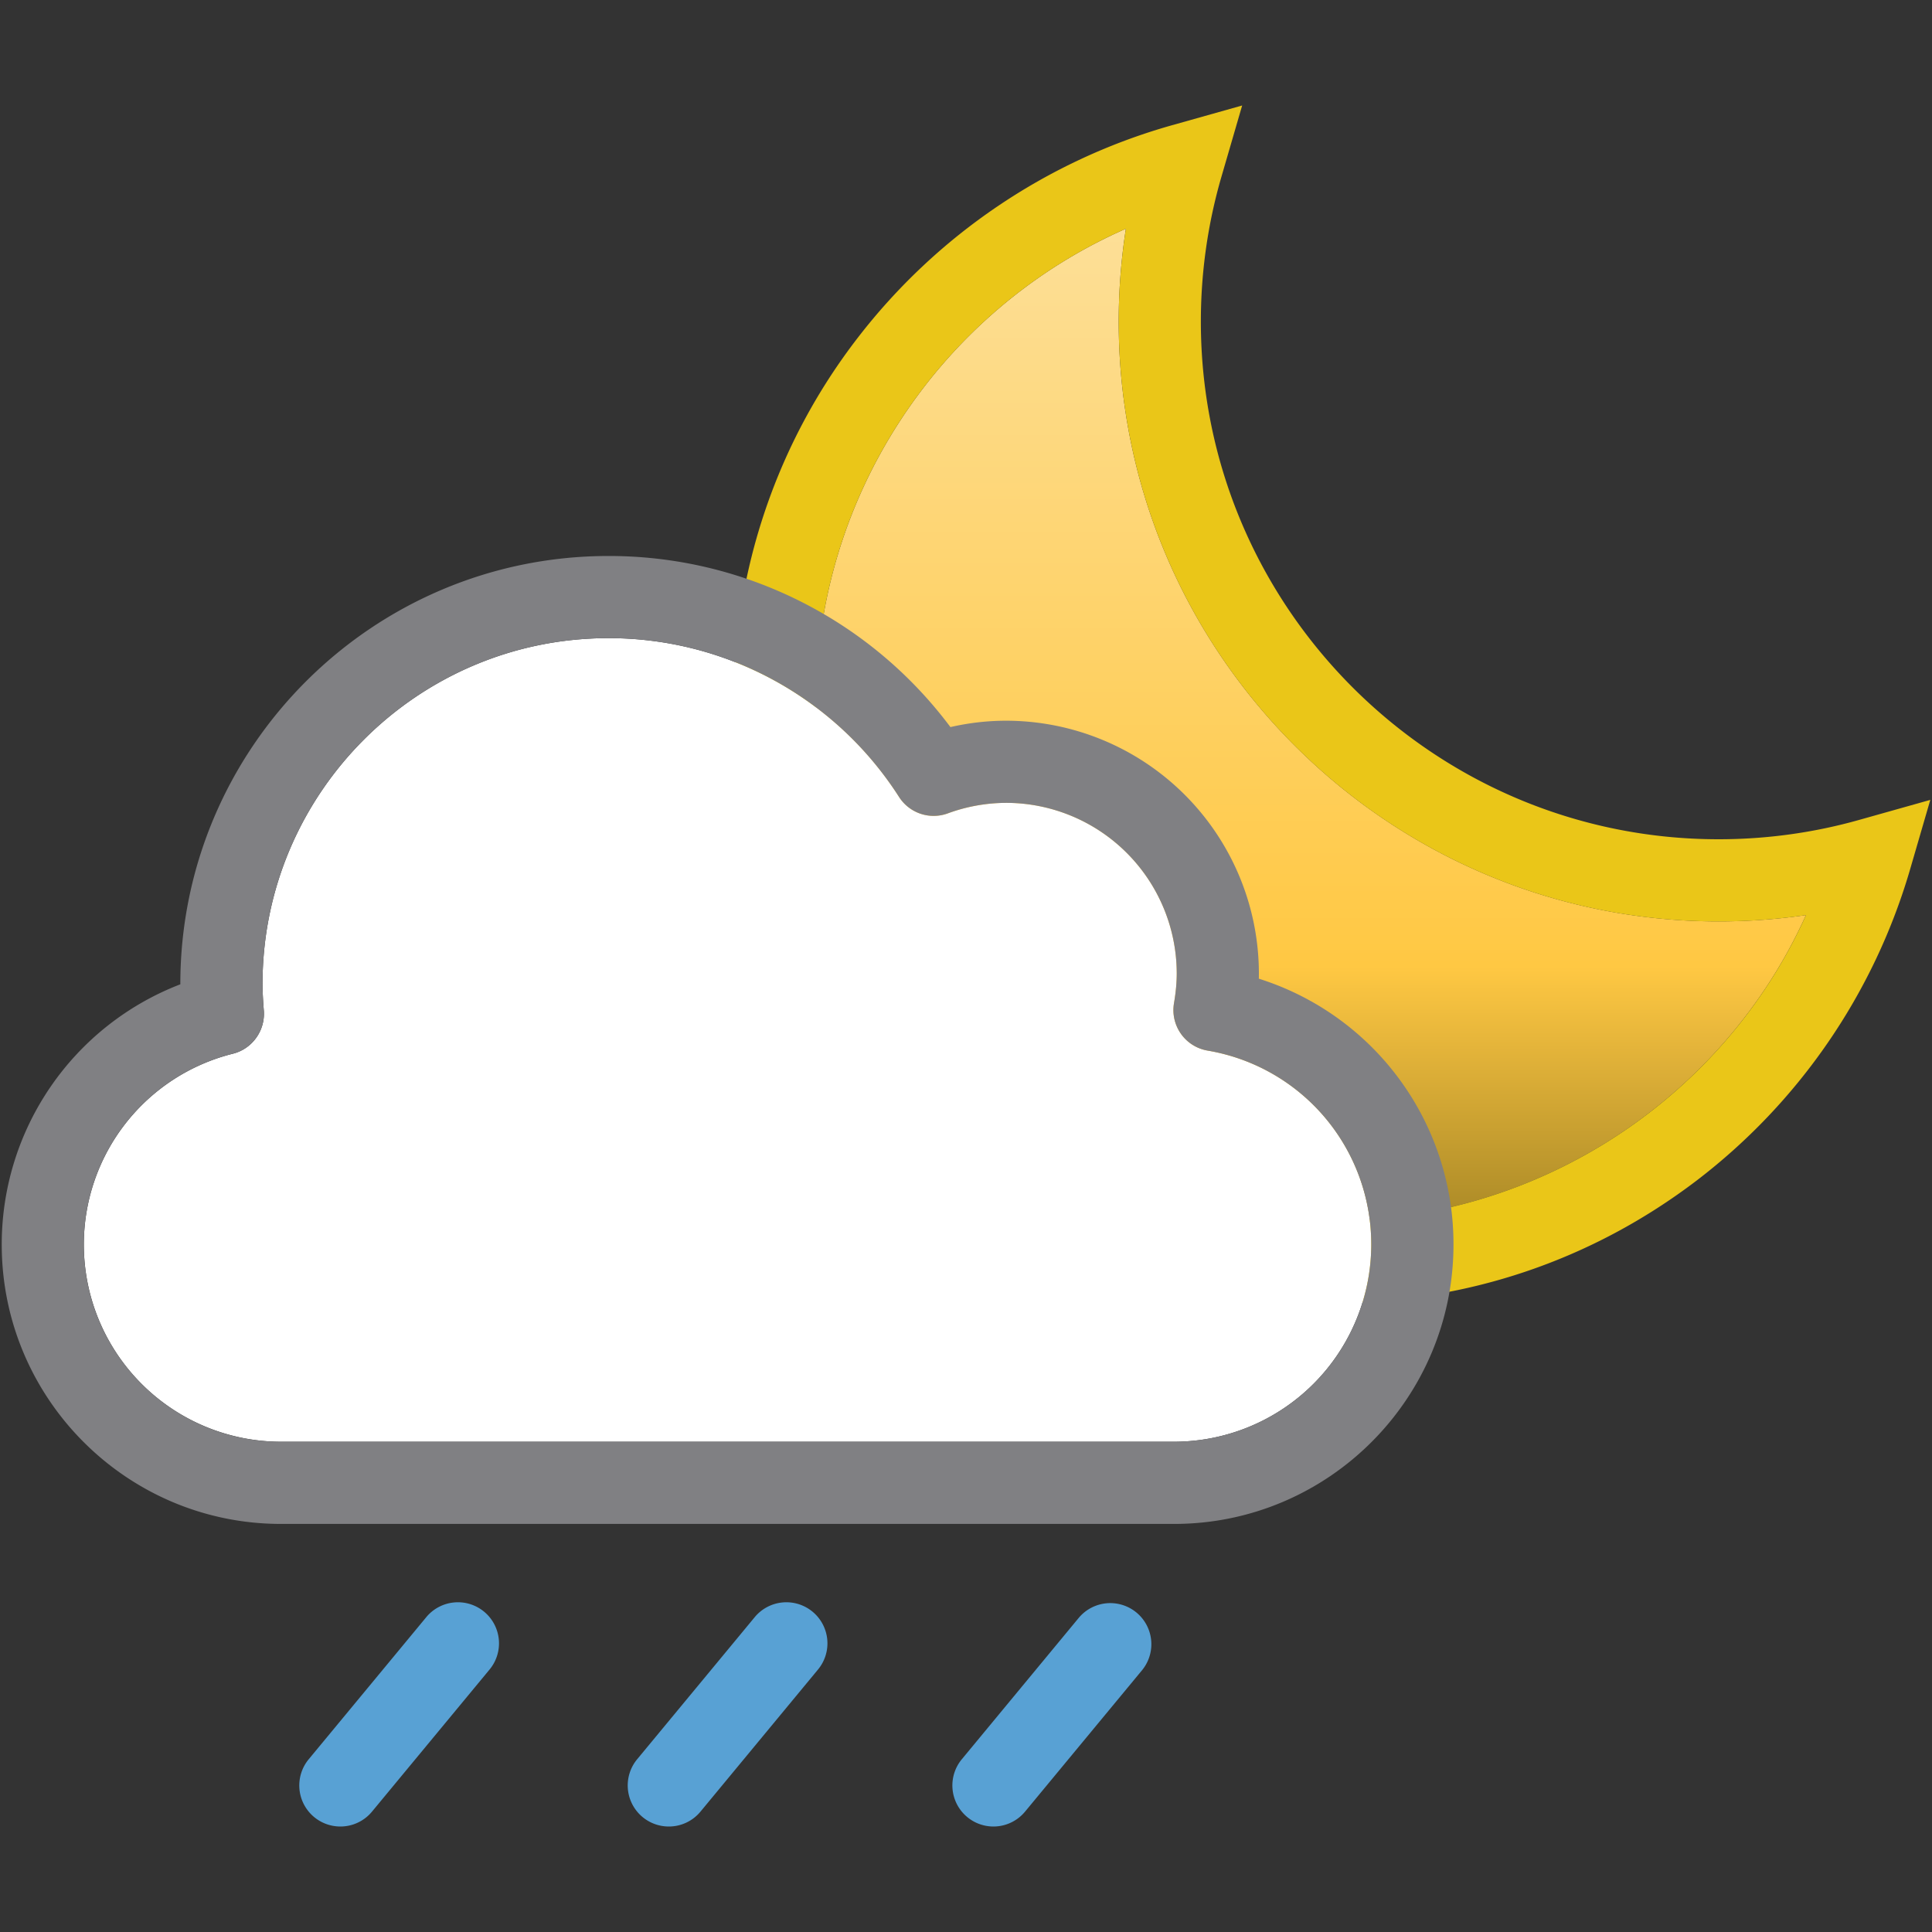 <svg xmlns="http://www.w3.org/2000/svg" viewBox="0 0 500 500">
	<rect x="0" y="0" width="500" height="500" fill="#333333" stroke="none"/>
	<defs>
		<linearGradient id="moon" gradientUnits="userSpaceOnUse" x1="0%" y1="0%" x2="0%" y2="100%">
			<stop stop-color="#FCE6B1" offset="0"/>
			<stop stop-color="#FFC843" offset="50%"/>
			<stop stop-color="#3f3a02" offset="80%"/>
		</linearGradient>
	</defs>
	<path fill="url(#moon)" d="M289.52 83.22c0-8.07.63-16.1 1.86-24.03-48.01 21.08-80.21 69.21-80.21 122.75 0 73.88 60.1 133.99 133.98 133.99 52.97 0 100.9-31.75 122.24-79.11a156.27 156.27 0 0 1-22.62 1.64c-85.6 0-155.25-69.64-155.25-155.24z"/>
	<path fill="#EAC618" d="M481.12 212.2c-11.78 3.32-24 5-36.35 5-73.88 0-133.99-60.1-133.99-133.98 0-12.75 1.8-25.37 5.34-37.53l5.35-18.39-18.44 5.19A156.3 156.3 0 0 0 222 87.4a153.8 153.8 0 0 0-32.1 94.53c0 85.6 69.65 155.24 155.25 155.24 34.28 0 66.77-10.95 93.97-31.67a156.4 156.4 0 0 0 55.09-80.1l5.35-18.39-18.44 5.19zM345.15 315.94c-73.88 0-133.98-60.1-133.98-133.99 0-53.54 32.2-101.67 80.21-122.75a156.1 156.1 0 0 0-1.86 24.03c0 85.6 69.64 155.24 155.24 155.24 7.6 0 15.16-.55 22.63-1.64-21.35 47.36-69.27 79.1-122.24 79.1z"/>
	<path fill="#FFF" d="M312.52 271.89a10.63 10.63 0 0 1-8.69-12.27c.48-2.82.71-5.33.71-7.7a44.2 44.2 0 0 0-44.15-44.14 44.2 44.2 0 0 0-15.13 2.74 10.63 10.63 0 0 1-12.57-4.24 89.16 89.16 0 0 0-75.23-41.13c-49.36 0-89.52 40.16-89.52 89.52 0 2.2.16 4.48.34 6.9.38 5.15-3 9.87-8 11.13a50.9 50.9 0 0 0-38.58 49.39 51.07 51.07 0 0 0 51 51.03h231.15a51.09 51.09 0 0 0 51.03-51.03c0-24.9-17.82-46-42.36-50.2z"/>
	<path fill="#808083" d="M325.79 253.27l.01-1.34a65.48 65.48 0 0 0-65.4-65.41c-4.83 0-9.66.55-14.43 1.65a110.24 110.24 0 0 0-88.5-44.28c-61.1 0-110.8 49.7-110.8 110.77v.08A72.1 72.1 0 0 0 .45 322.1c0 39.86 32.41 72.29 72.26 72.29h231.15c39.86 0 72.3-32.43 72.3-72.3a72 72 0 0 0-50.36-68.8zm-21.94 119.85H72.69c-28.11 0-51-22.9-51-51.03a50.9 50.9 0 0 1 38.58-49.4c5.01-1.25 8.39-5.97 8.01-11.12a95.8 95.8 0 0 1-.34-6.9c0-49.36 40.16-89.52 89.52-89.52a89.16 89.16 0 0 1 75.23 41.13 10.63 10.63 0 0 0 12.57 4.23 44.2 44.2 0 0 1 15.13-2.73 44.2 44.2 0 0 1 44.15 44.15c0 2.35-.23 4.87-.71 7.7a10.63 10.63 0 0 0 8.69 12.26 50.82 50.82 0 0 1 42.36 50.2 51.09 51.09 0 0 1-51.03 51.03z"/>
	<path fill="#58A1D4" d="M88.08 472.7a10.63 10.63 0 0 1-8.19-17.4l30.34-36.67a10.63 10.63 0 1 1 16.38 13.55l-30.34 36.67a10.6 10.6 0 0 1-8.2 3.85zM173.08 472.7a10.63 10.63 0 0 1-8.19-17.4l30.34-36.67a10.63 10.63 0 1 1 16.38 13.55l-30.33 36.67a10.6 10.6 0 0 1-8.2 3.85zM257.09 472.7a10.63 10.63 0 0 1-8.18-17.4l30.33-36.67a10.63 10.63 0 0 1 16.38 13.55l-30.34 36.67a10.6 10.6 0 0 1-8.2 3.85z"/>
</svg>
